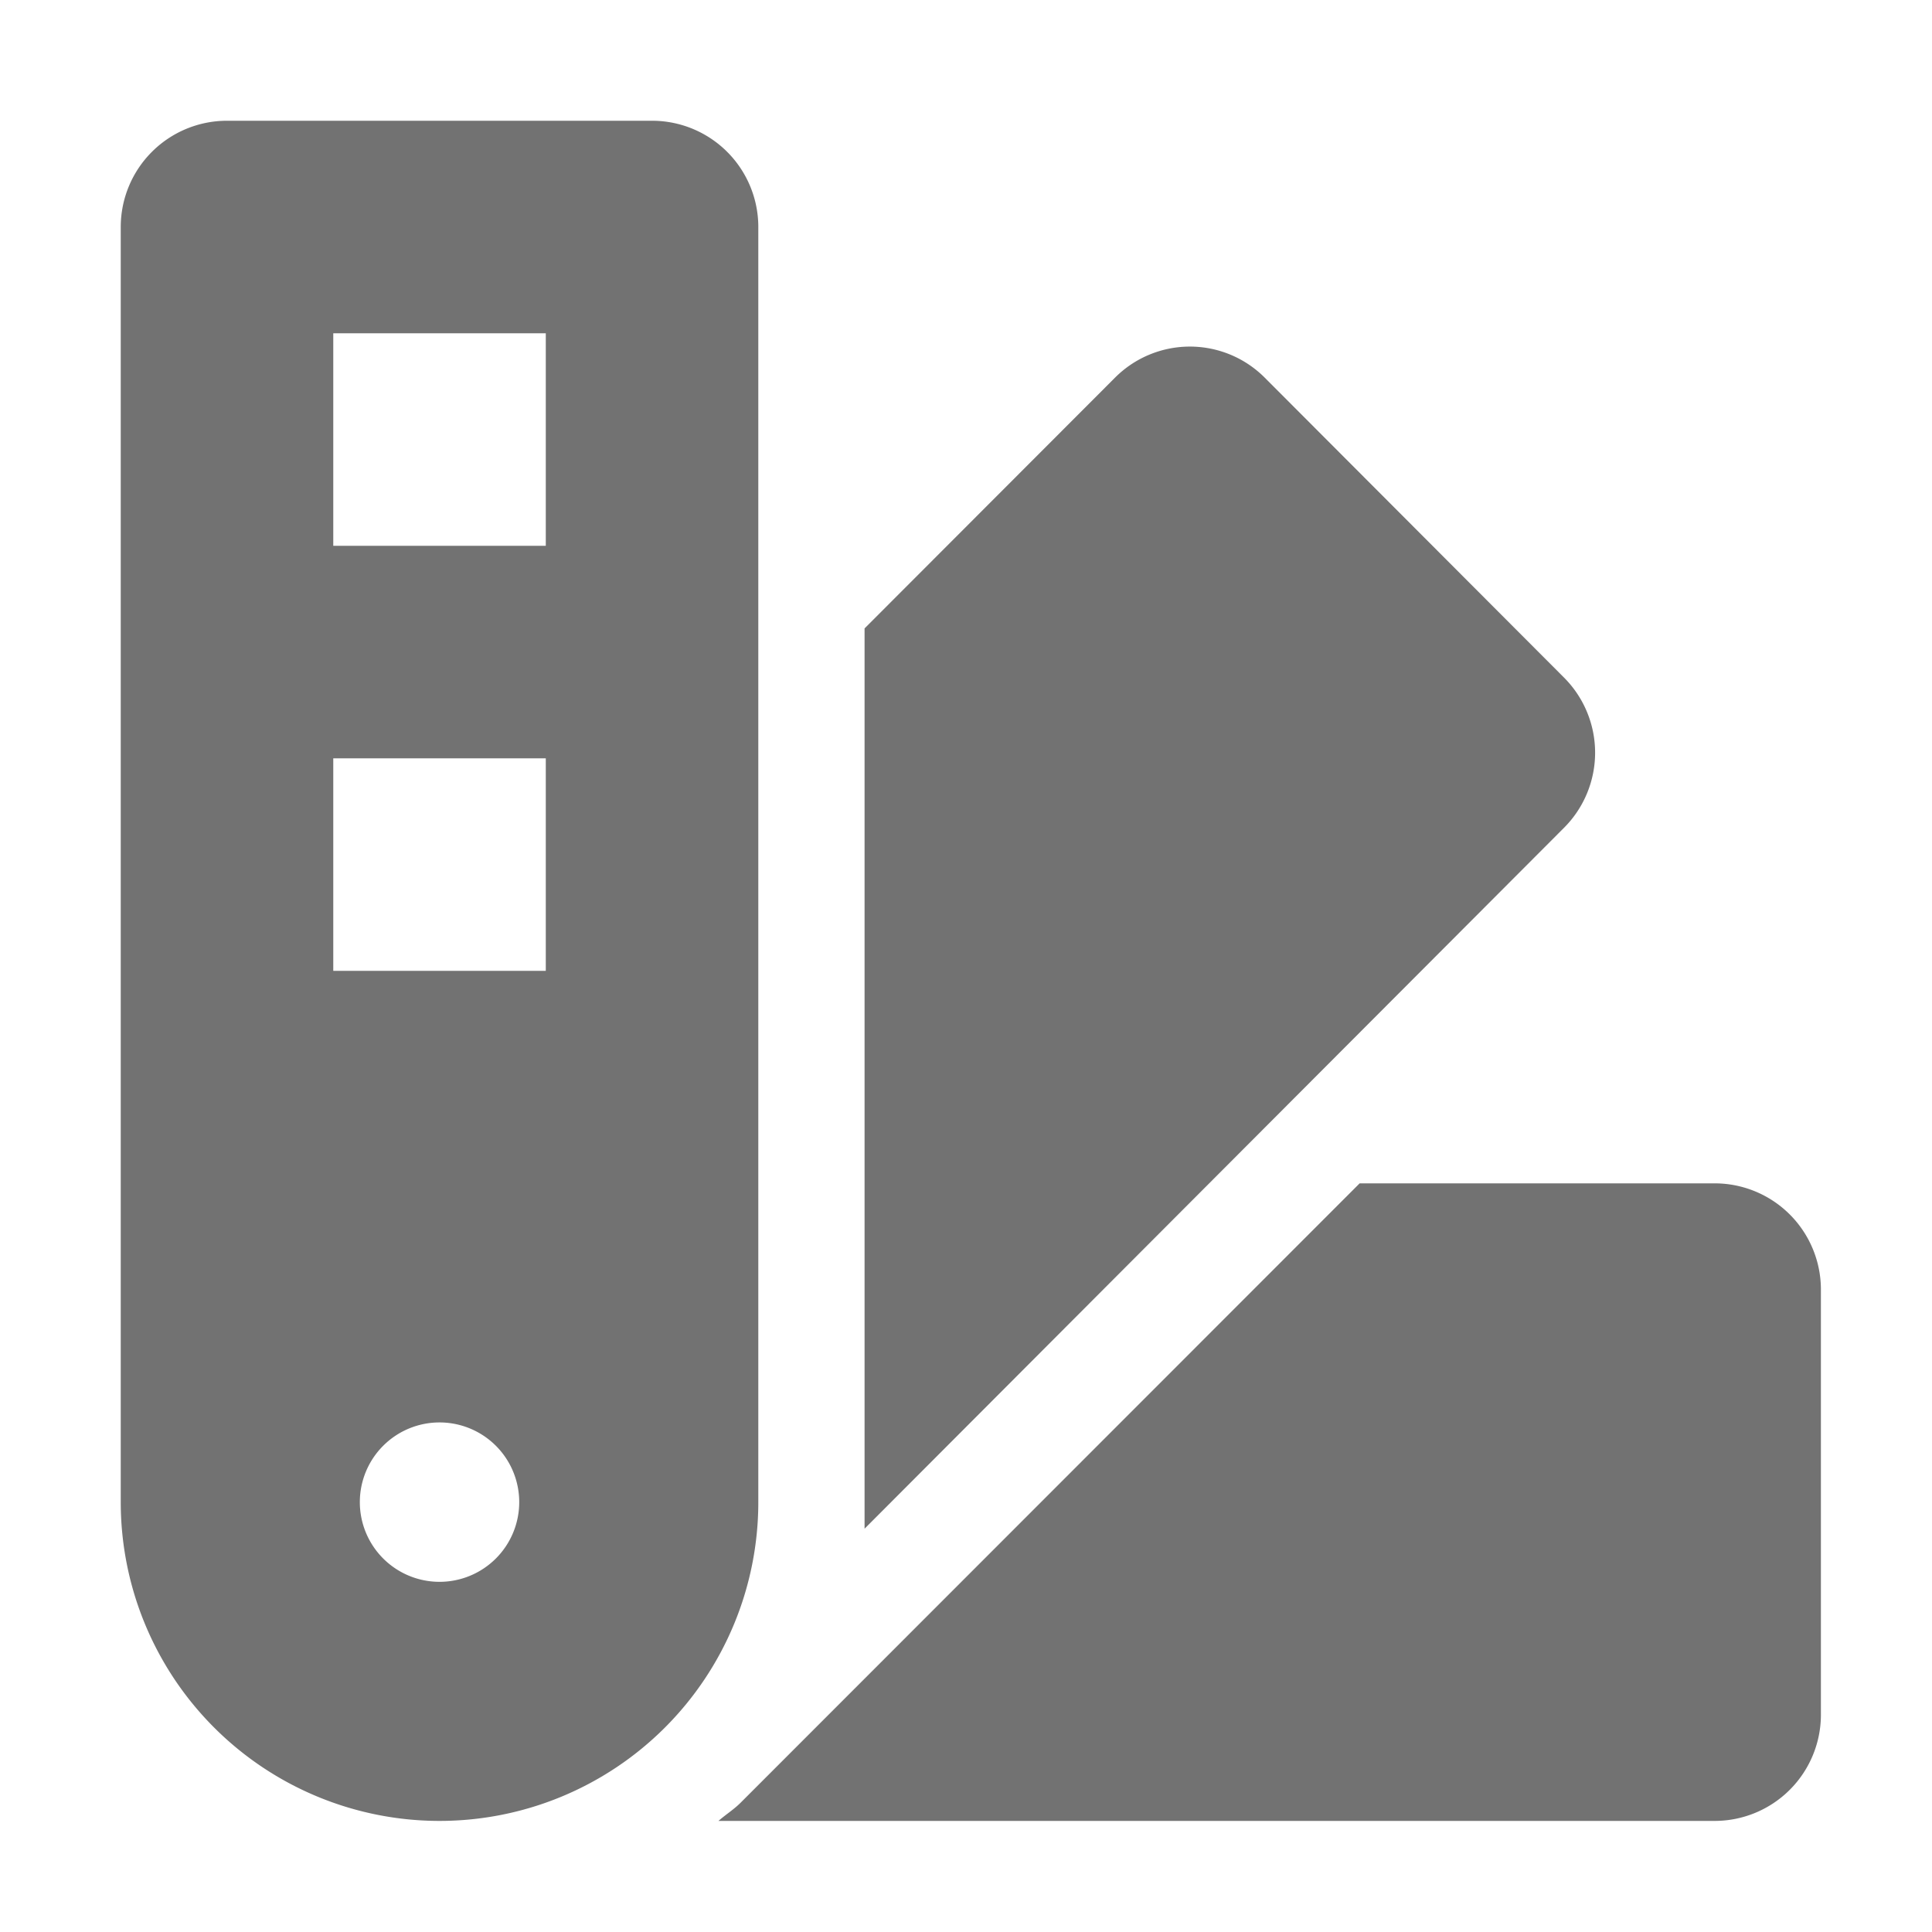 ﻿<?xml version='1.0' encoding='UTF-8'?>
<svg viewBox="-2 -2 32 32" xmlns="http://www.w3.org/2000/svg">
  <g transform="matrix(0.055, 0, 0, 0.055, 0, 0)">
    <path d="M434.66, 167.71L434.66, 167.71L344.5, 77.36A31.83 31.83 0 0 0 299.5, 77.29L299.5, 77.29L299.43, 77.36L224, 152.88L224, 424L434.66, 212.9A32 32 0 0 0 434.66, 167.71zM480, 320L373.09, 320L186.68, 506.51C184.62, 508.58 182.18, 510.09 180, 512L480, 512A32 32 0 0 0 512, 480L512, 352A32 32 0 0 0 480, 320zM192, 32A32 32 0 0 0 160, 0L32, 0A32 32 0 0 0 0, 32L0, 416A96 96 0 0 0 192, 416zM96, 440A24 24 0 1 1 120, 416A24 24 0 0 1 96, 440zM128, 256L64, 256L64, 192L128, 192zM128, 128L64, 128L64, 64L128, 64z" fill="#727272" fill-opacity="1" class="Black" />
  </g>
</svg>